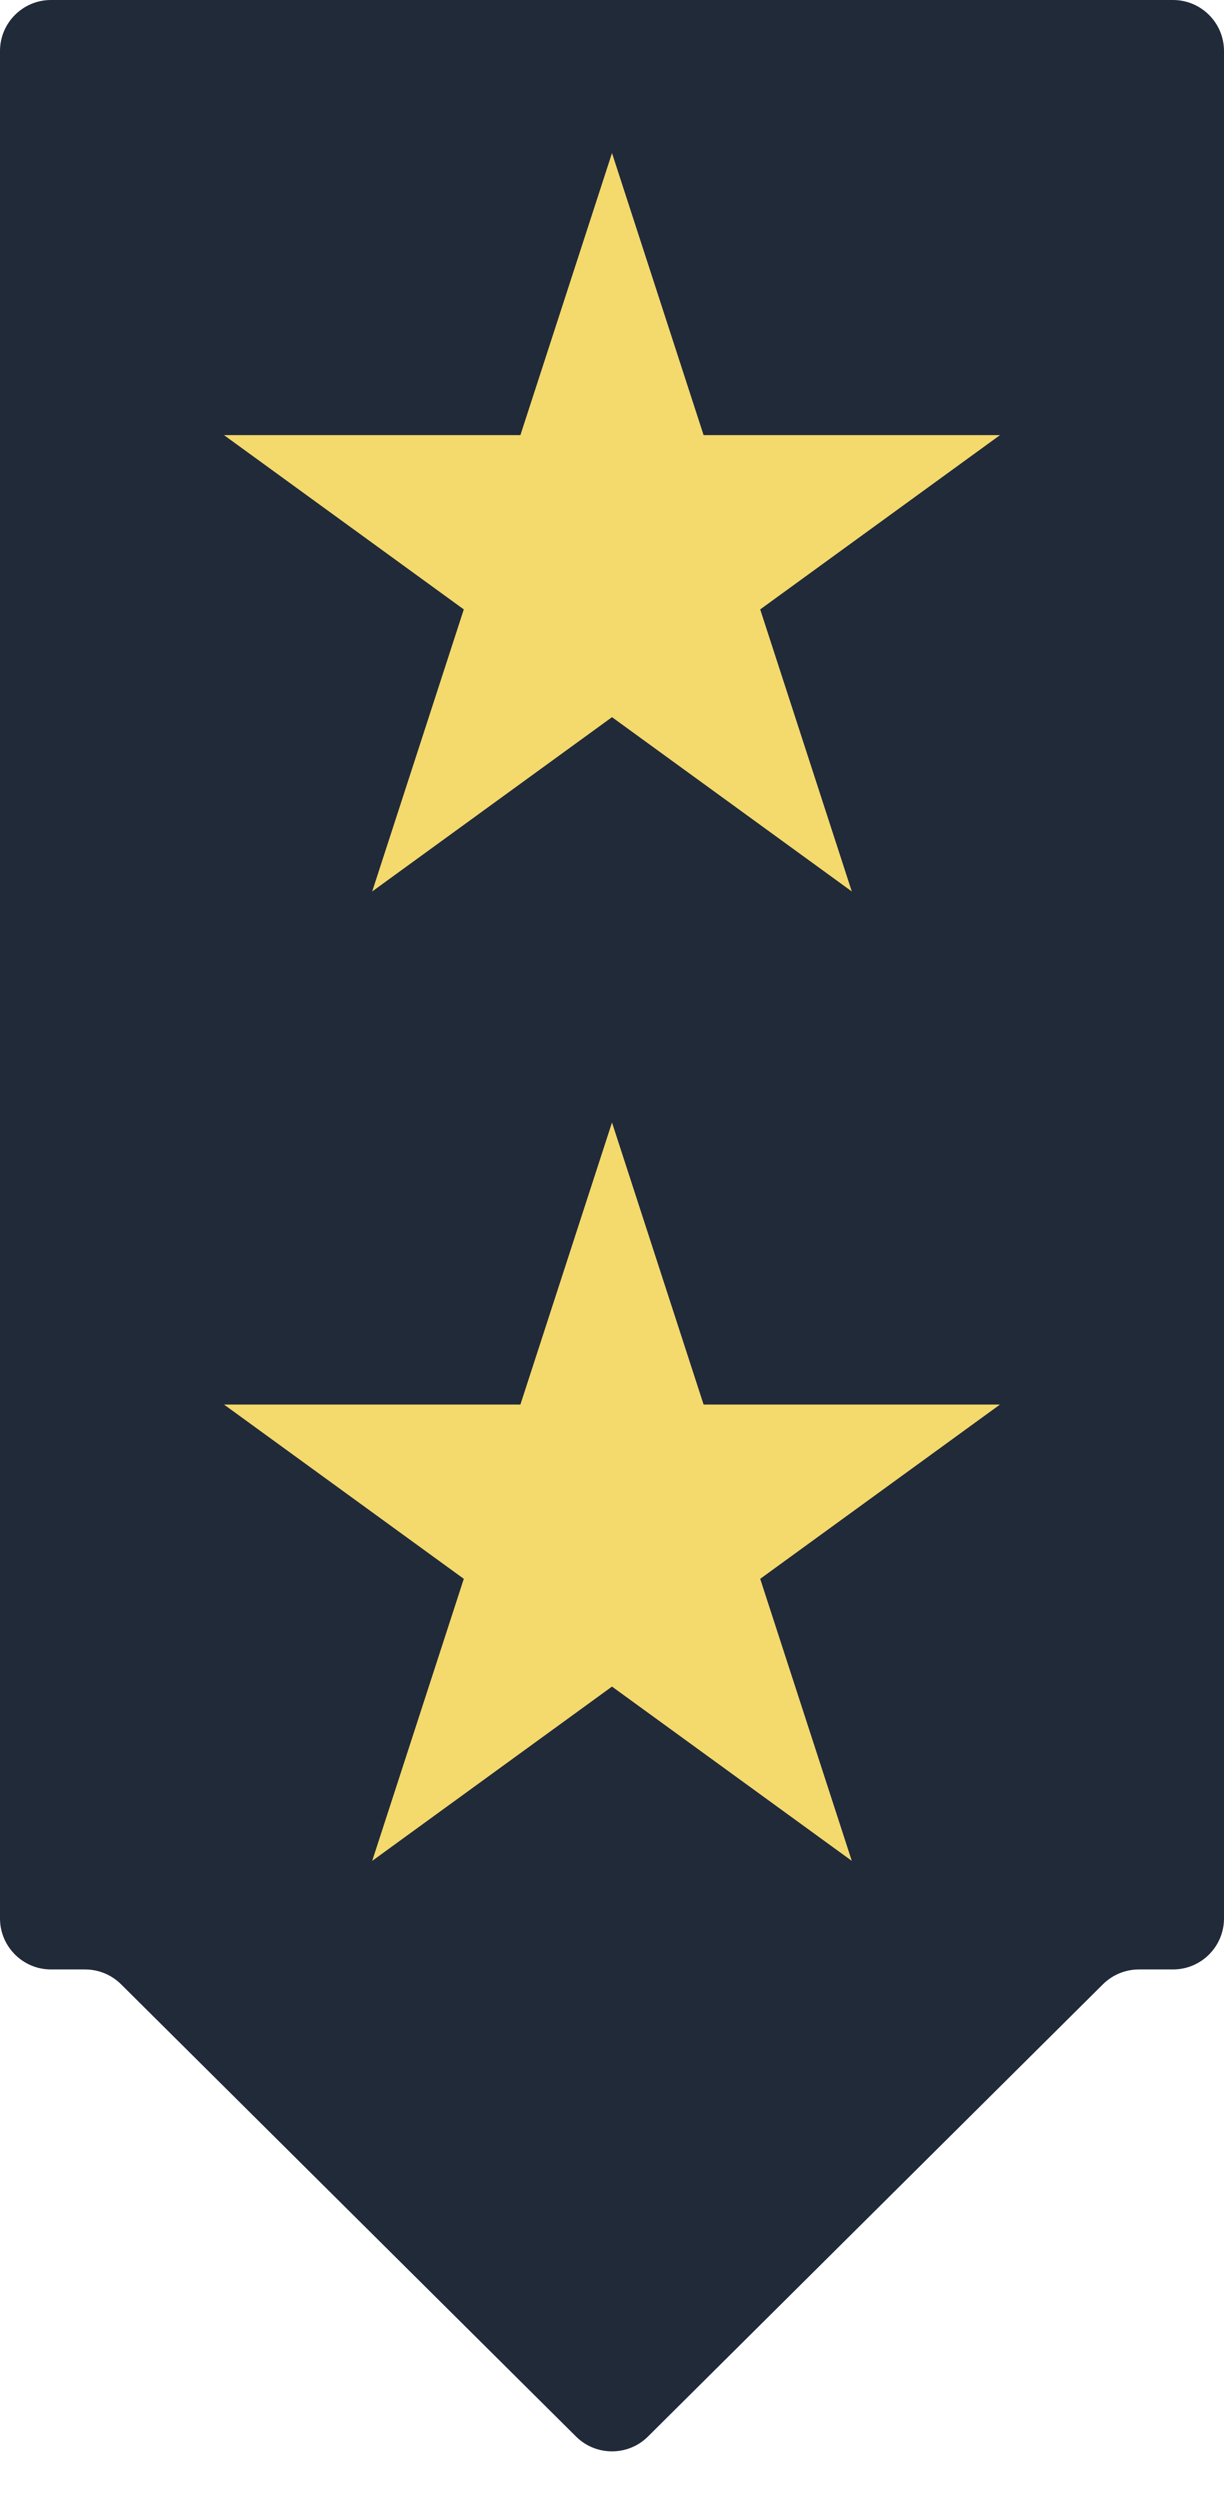 <svg width="24" height="49" viewBox="0 0 24 49" fill="none" xmlns="http://www.w3.org/2000/svg">
<path fill-rule="evenodd" clip-rule="evenodd" d="M24 1C24 0.448 23.552 0 23 0H1C0.448 0 0 0.448 0 1V37.6C0 38.152 0.448 38.6 1 38.6H1.669C1.933 38.6 2.187 38.705 2.374 38.891L11.295 47.755C11.685 48.142 12.315 48.142 12.705 47.755L21.626 38.891C21.813 38.705 22.067 38.6 22.331 38.6H23C23.552 38.6 24 38.152 24 37.6V1Z" fill="#212A39"/>
<path d="M12 3L13.796 8.528H19.608L14.906 11.944L16.702 17.472L12 14.056L7.298 17.472L9.094 11.944L4.392 8.528H10.204L12 3Z" fill="#F4D96D"/>
<path d="M12 22L13.796 27.528H19.608L14.906 30.944L16.702 36.472L12 33.056L7.298 36.472L9.094 30.944L4.392 27.528H10.204L12 22Z" fill="#F4D96D"/>
</svg>
